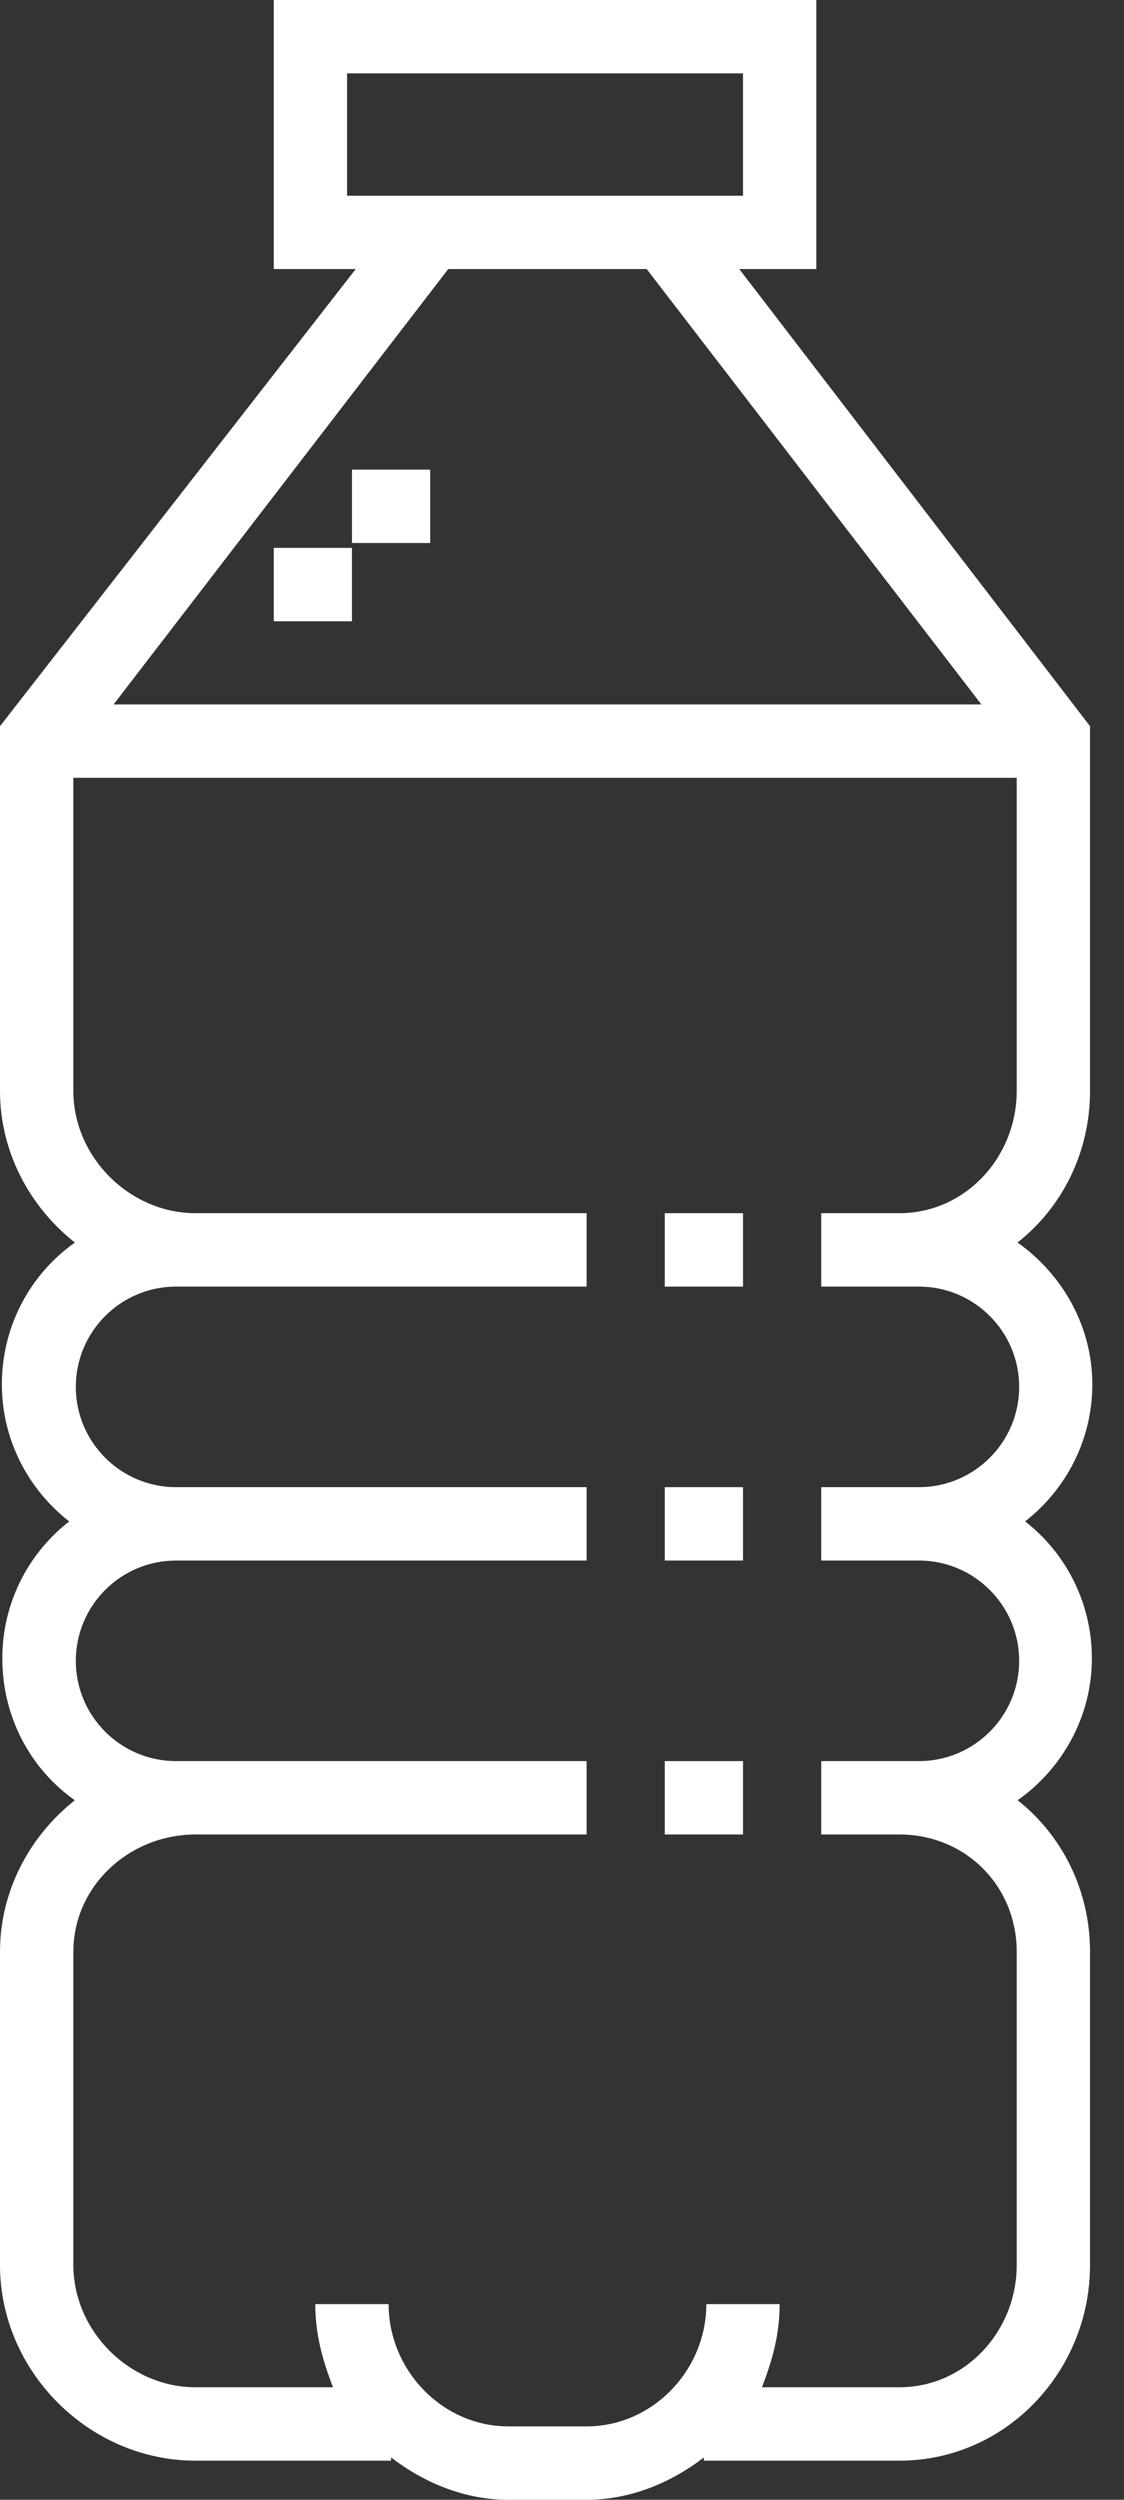 <?xml version="1.0" encoding="utf-8"?>
<svg width="27" height="60" viewBox="0 0 27 60" fill="none" xmlns="http://www.w3.org/2000/svg">
<rect x="0" y="0" width="27" height="60" fill="#333333" stroke="none"/>
<path d="M26.228 39.804C26.228 38.469 25.604 37.28 24.625 36.516C25.604 35.753 26.239 34.564 26.239 33.229C26.239 31.823 25.512 30.579 24.443 29.823C25.519 28.973 26.184 27.658 26.184 26.184V17.43L17.758 6.458H19.609V0H6.576V6.458H8.545L0 17.43V26.184C0 27.659 0.722 28.974 1.799 29.824C0.73 30.579 0.045 31.823 0.045 33.229C0.045 34.564 0.683 35.753 1.662 36.517C0.683 37.28 0.056 38.469 0.056 39.804C0.056 41.21 0.728 42.454 1.797 43.21C0.721 44.06 0 45.375 0 46.849V54.364C0 56.921 2.14 59.061 4.697 59.061H9.394V58.983C10.175 59.583 11.152 60 12.212 60H14.09C15.15 60 16.127 59.584 16.908 58.983V59.061H21.605C24.162 59.061 26.184 56.921 26.184 54.364V46.849C26.184 45.375 25.521 44.06 24.445 43.21C25.514 42.454 26.228 41.21 26.228 39.804ZM8.337 4.697V1.761H17.848V4.697H8.337ZM10.767 6.458H15.535L23.574 16.908H2.728L10.767 6.458ZM22.075 37.456C23.402 37.456 24.482 38.536 24.482 39.863C24.482 41.19 23.402 42.27 22.075 42.27H19.727V44.031H21.605C23.191 44.031 24.423 45.263 24.423 46.849V54.364C24.423 55.95 23.192 57.299 21.605 57.299H18.303C18.575 56.594 18.728 55.994 18.728 55.303H16.967C16.967 56.889 15.677 58.238 14.091 58.238H12.212C10.626 58.238 9.335 56.889 9.335 55.303H7.574C7.574 55.994 7.727 56.595 7.999 57.299H4.697C3.111 57.299 1.762 55.95 1.762 54.364V46.849C1.762 45.263 3.111 44.031 4.697 44.031H14.091V42.27H4.228C2.9 42.27 1.821 41.19 1.821 39.863C1.821 38.536 2.9 37.456 4.228 37.456H14.091V35.695H4.228C2.9 35.695 1.821 34.615 1.821 33.288C1.821 31.96 2.9 30.881 4.228 30.881H14.091V29.119H4.697C3.111 29.119 1.762 27.77 1.762 26.184V18.669H24.423V26.184C24.423 27.77 23.192 29.119 21.605 29.119H19.727V30.881H22.075C23.402 30.881 24.482 31.96 24.482 33.288C24.482 34.615 23.402 35.695 22.075 35.695H19.727V37.456H22.075Z" fill="white"/>
<path d="M8.454 13.15H6.576V14.912H8.454V13.15Z" fill="white"/>
<path d="M10.334 11.272H8.455V13.033H10.334V11.272Z" fill="white"/>
<path d="M17.848 35.695H15.969V37.456H17.848V35.695Z" fill="white"/>
<path d="M17.848 29.119H15.969V30.881H17.848V29.119Z" fill="white"/>
<path d="M17.848 42.27H15.969V44.031H17.848V42.27Z" fill="white"/>
</svg>
